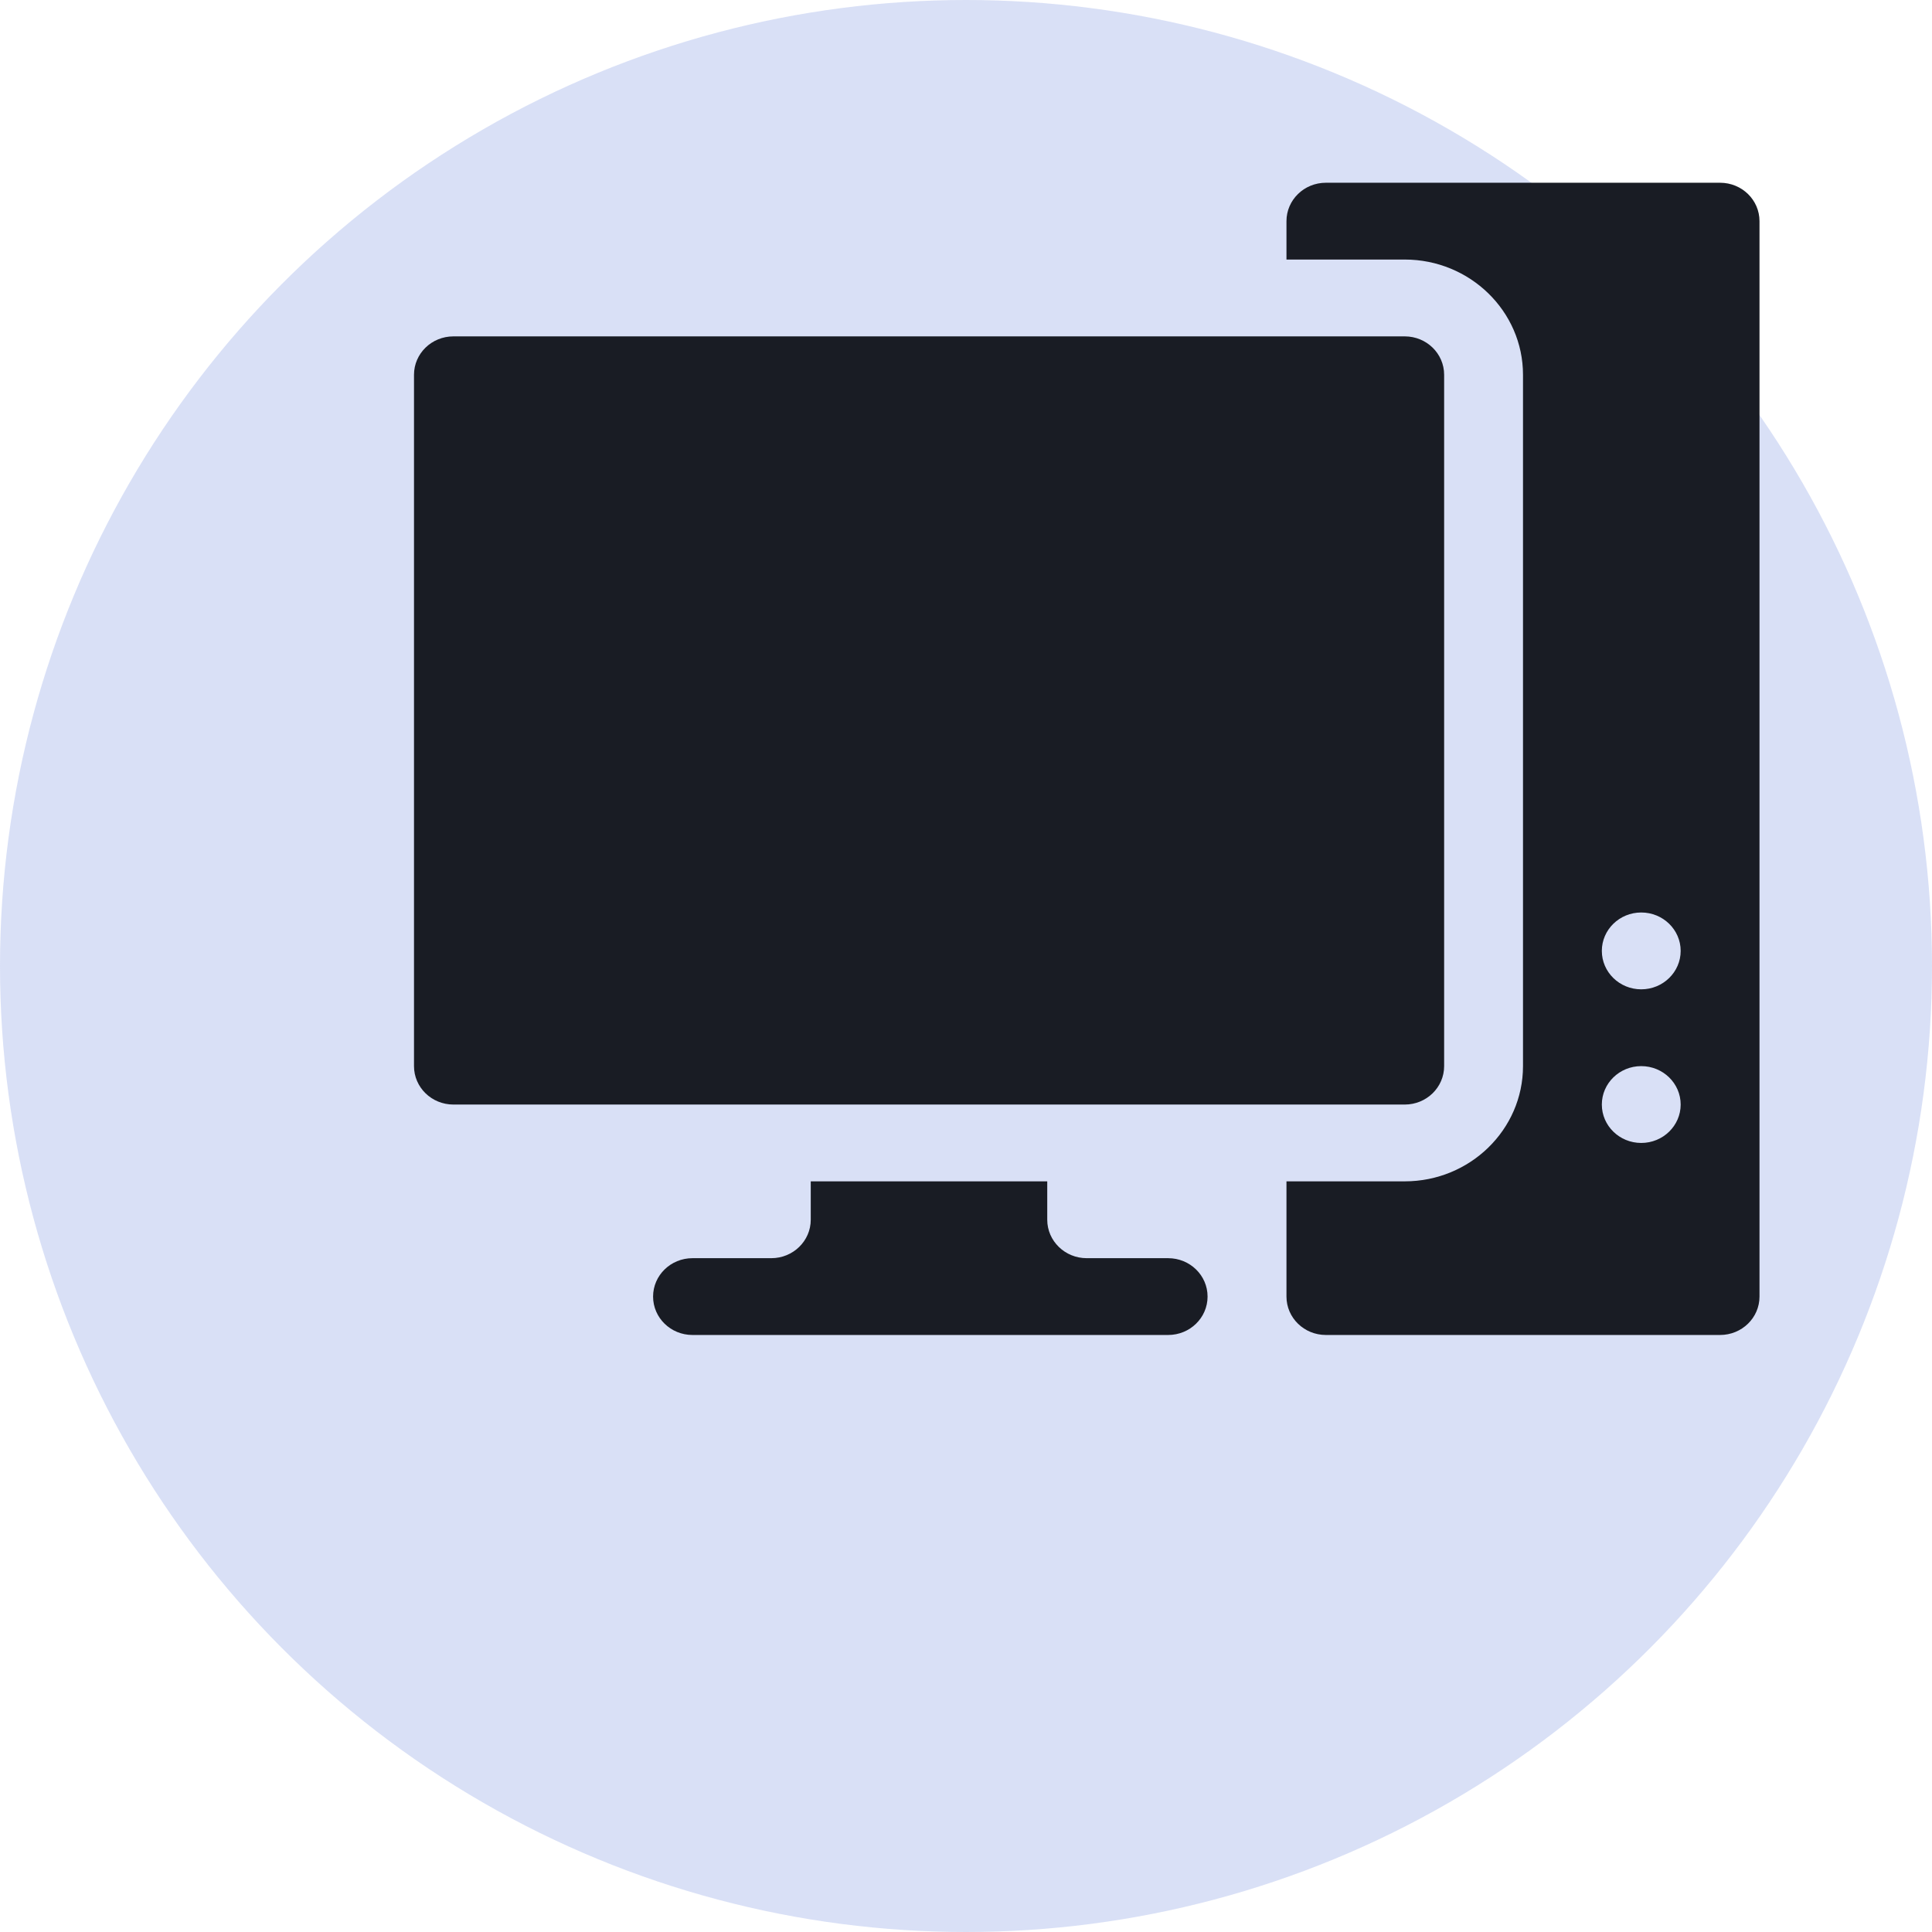 <svg width="56" height="56" viewBox="0 0 56 56" fill="none" xmlns="http://www.w3.org/2000/svg">
<circle cx="28" cy="28" r="28" fill="#4366D2" fill-opacity="0.2"/>
<path d="M13.143 32.016H40.717C41.348 32.016 41.859 31.518 41.859 30.902V10.863C41.859 10.248 41.348 9.75 40.717 9.75H13.143C12.511 9.75 12 10.248 12 10.863V30.902C12 31.518 12.511 32.016 13.143 32.016Z" fill="#191C24"/>
<path d="M23.5 34.242V35.355C23.5 35.97 22.988 36.469 22.357 36.469H20.072C19.441 36.469 18.93 36.967 18.93 37.582C18.93 38.197 19.441 38.695 20.072 38.695H33.859C34.491 38.695 35.002 38.197 35.002 37.582C35.002 36.967 34.491 36.469 33.859 36.469H31.498C30.868 36.469 30.355 35.97 30.355 35.355V34.242H23.5Z" fill="#191C24"/>
<path d="M49.857 5.297H38.432C37.8 5.297 37.289 5.795 37.289 6.41V7.523H40.717C42.607 7.523 44.145 9.022 44.145 10.863V30.902C44.145 32.744 42.607 34.242 40.717 34.242H37.289V37.582C37.289 38.197 37.8 38.695 38.432 38.695H49.857C50.489 38.695 51 38.197 51 37.582V6.41C51 5.795 50.489 5.297 49.857 5.297ZM47.572 33.129C46.941 33.129 46.43 32.63 46.43 32.016C46.43 31.401 46.941 30.902 47.572 30.902C48.203 30.902 48.715 31.401 48.715 32.016C48.715 32.63 48.203 33.129 47.572 33.129ZM47.572 28.676C46.941 28.676 46.43 28.177 46.43 27.562C46.43 26.948 46.941 26.449 47.572 26.449C48.203 26.449 48.715 26.948 48.715 27.562C48.715 28.177 48.203 28.676 47.572 28.676Z" fill="#191C24"/>
</svg>
